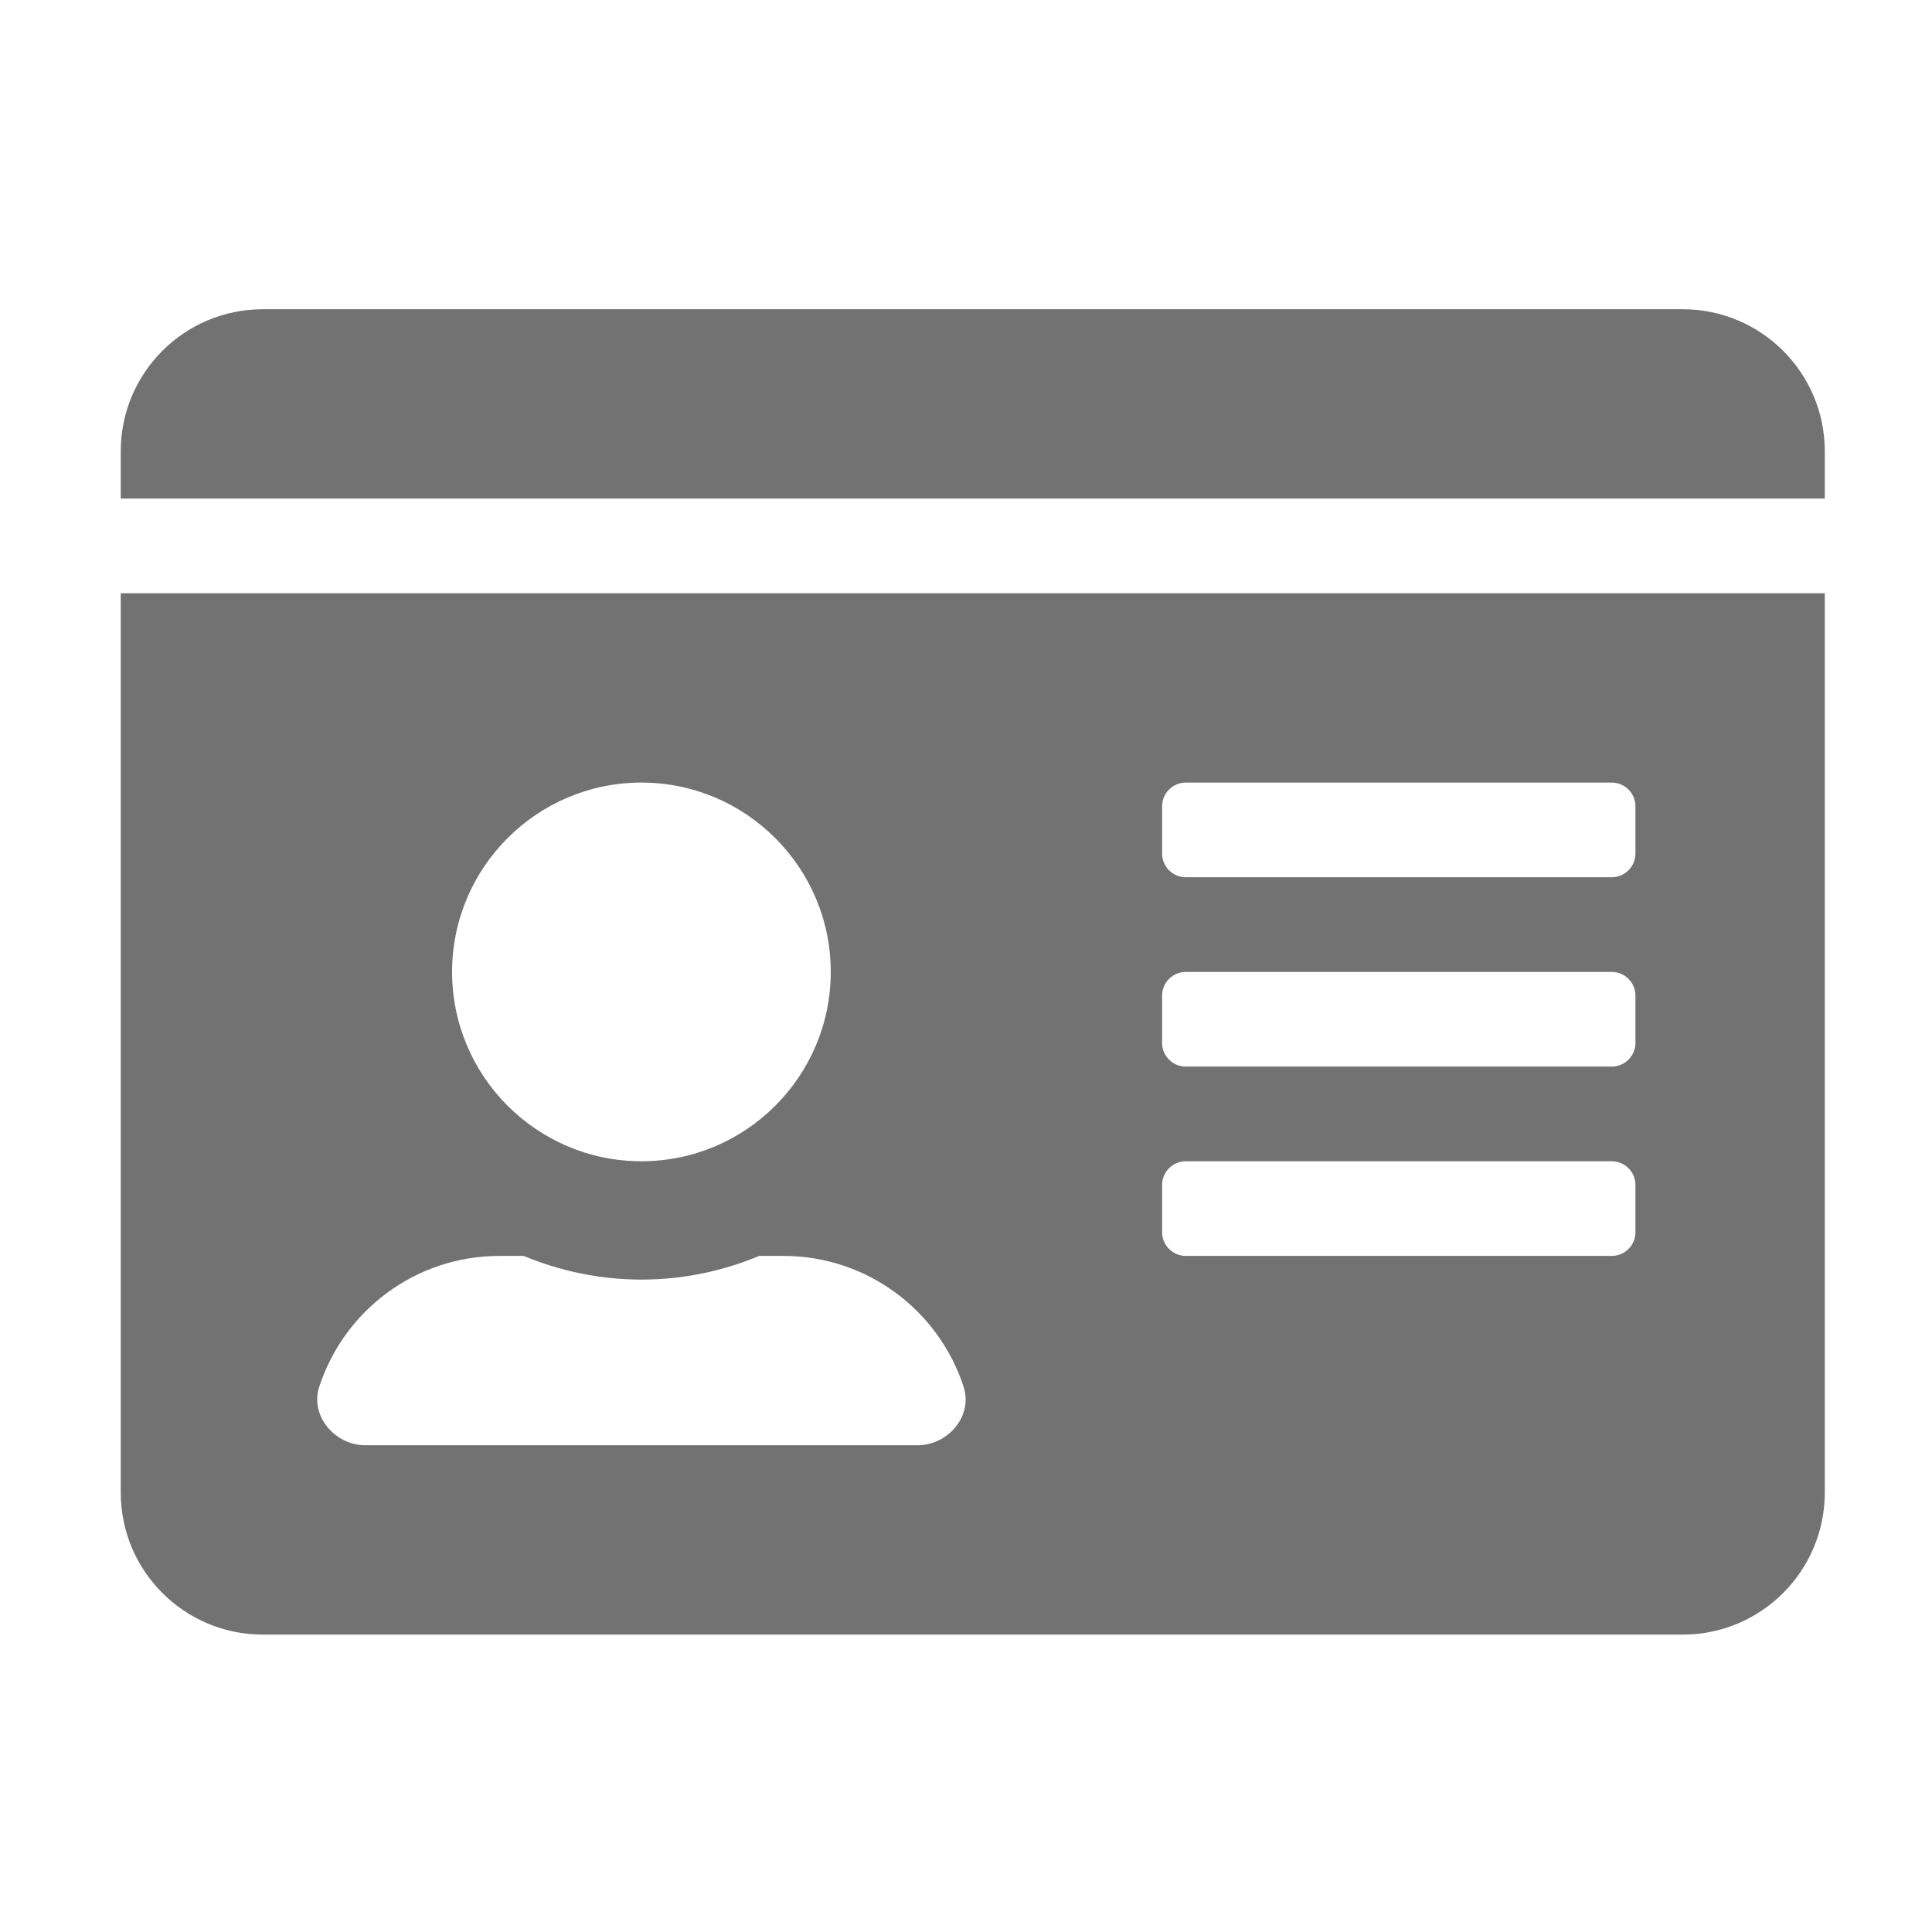 ﻿<?xml version='1.0' encoding='UTF-8'?>
<svg viewBox="-2 -3.554 32 32" xmlns="http://www.w3.org/2000/svg">
  <g transform="matrix(0.049, 0, 0, 0.049, 0, 0)">
    <path d="M528, 32L48, 32C21.5, 32 0, 53.5 0, 80L0, 96L576, 96L576, 80C576, 53.5 554.5, 32 528, 32zM0, 432C0, 458.5 21.5, 480 48, 480L528, 480C554.5, 480 576, 458.5 576, 432L576, 128L0, 128L0, 432zM352, 200C352, 195.6 355.6, 192 360, 192L504, 192C508.4, 192 512, 195.6 512, 200L512, 216C512, 220.4 508.4, 224 504, 224L360, 224C355.6, 224 352, 220.4 352, 216L352, 200zM352, 264C352, 259.6 355.6, 256 360, 256L504, 256C508.4, 256 512, 259.6 512, 264L512, 280C512, 284.4 508.4, 288 504, 288L360, 288C355.6, 288 352, 284.4 352, 280L352, 264zM352, 328C352, 323.6 355.6, 320 360, 320L504, 320C508.4, 320 512, 323.6 512, 328L512, 344C512, 348.4 508.4, 352 504, 352L360, 352C355.6, 352 352, 348.4 352, 344L352, 328zM176, 192C211.3, 192 240, 220.7 240, 256C240, 291.3 211.3, 320 176, 320C140.7, 320 112, 291.3 112, 256C112, 220.7 140.7, 192 176, 192zM67.1, 396.2C75.5, 370.5 99.6, 352 128, 352L136.2, 352C148.5, 357.1 161.9, 360 176, 360C190.1, 360 203.6, 357.1 215.8, 352L224, 352C252.4, 352 276.5, 370.5 284.9, 396.2C288.1, 406.1 279.7, 416 269.3, 416L82.7, 416C72.3, 416 63.9, 406 67.1, 396.2z" fill="#727272" fill-opacity="1" class="Black" />
  </g>
</svg>